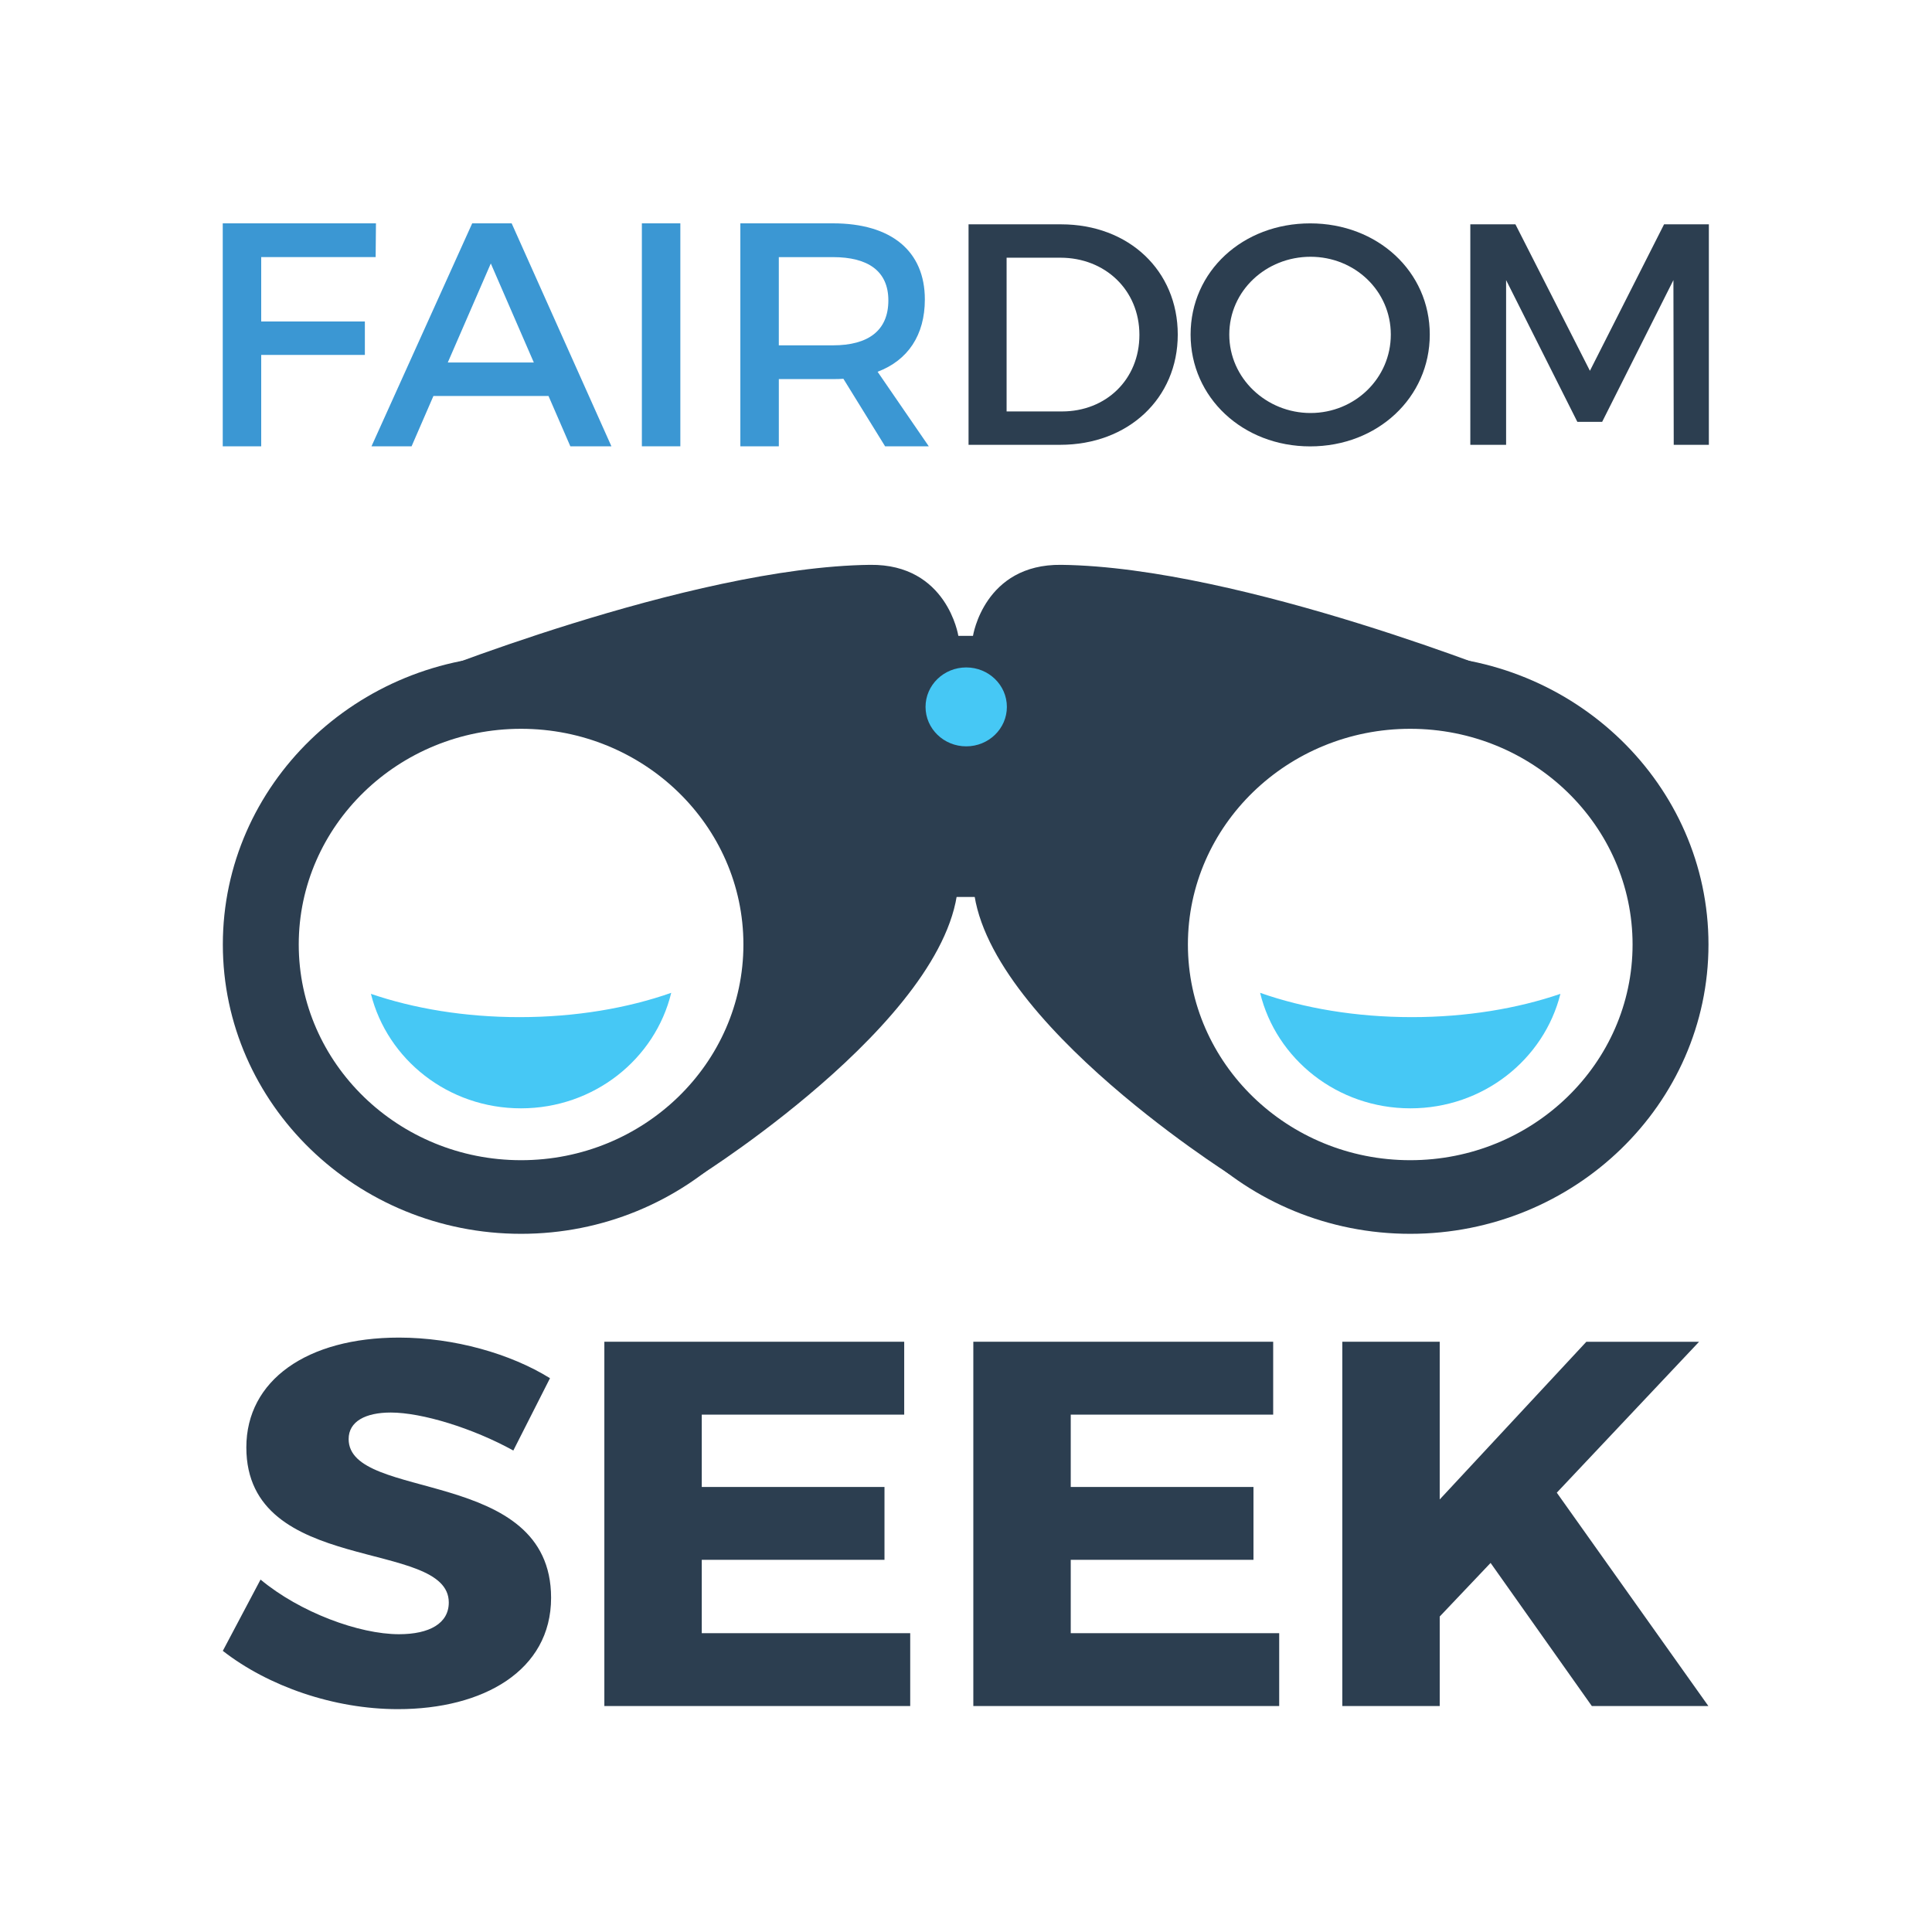 <?xml version="1.0" encoding="UTF-8" standalone="no"?>
<!-- Generator: Adobe Illustrator 19.1.0, SVG Export Plug-In . SVG Version: 6.00 Build 0)  -->

<svg
   xmlns:dc="http://purl.org/dc/elements/1.1/"
   xmlns:cc="http://creativecommons.org/ns#"
   xmlns:rdf="http://www.w3.org/1999/02/22-rdf-syntax-ns#"
   xmlns:svg="http://www.w3.org/2000/svg"
   xmlns="http://www.w3.org/2000/svg"
   xmlns:sodipodi="http://sodipodi.sourceforge.net/DTD/sodipodi-0.dtd"
   xmlns:inkscape="http://www.inkscape.org/namespaces/inkscape"
   version="1.1"
   id="Layer_1"
   x="0px"
   y="0px"
   viewBox="0 0 130 130"
   xml:space="preserve"
   sodipodi:docname="fairdom-seek-logo-alt.svg"
   inkscape:version="0.92.3 (2405546, 2018-03-11)"
   width="130"
   height="130"
   inkscape:export-filename="/home/finn/Pictures/fairdom-seek-logo-alt.png"
   inkscape:export-xdpi="147.69"
   inkscape:export-ydpi="147.69"><defs
   id="defs103" /><sodipodi:namedview
   pagecolor="#ffffff"
   bordercolor="#666666"
   borderopacity="1"
   objecttolerance="10"
   gridtolerance="10"
   guidetolerance="10"
   inkscape:pageopacity="0"
   inkscape:pageshadow="2"
   inkscape:window-width="1920"
   inkscape:window-height="924"
   id="namedview101"
   showgrid="false"
   inkscape:snap-object-midpoints="true"
   inkscape:snap-center="true"
   inkscape:snap-smooth-nodes="true"
   showguides="true"
   inkscape:snap-intersection-paths="true"
   inkscape:object-paths="true"
   inkscape:snap-midpoints="true"
   inkscape:zoom="2.0398164"
   inkscape:cx="38.865629"
   inkscape:cy="16.074232"
   inkscape:window-x="0"
   inkscape:window-y="0"
   inkscape:window-maximized="1"
   inkscape:current-layer="Layer_1" />
<g
   id="g88"
   transform="matrix(1.005,0,0,0.975,-0.348,18.743)">
	<g
   id="g70">
		<path
   style="fill:#2c3e50"
   d="m 94.766,65.926 c -11.01,0 -19.968,-8.958 -19.968,-19.968 0,-11.01 8.958,-19.968 19.968,-19.968 11.01,0 19.968,8.958 19.968,19.968 0,11.01 -8.957,19.968 -19.968,19.968 z m 0,-34.853 c -8.208,0 -14.886,6.677 -14.886,14.886 0,8.209 6.677,14.886 14.886,14.886 8.209,0 14.886,-6.677 14.886,-14.886 0,-8.209 -6.677,-14.886 -14.886,-14.886 z"
   id="path68"
   inkscape:connector-curvature="0" />
	</g>
	<path
   style="fill:#2c3e50"
   d="m 102.178,27.745 c 0,0 -18.665,-7.835 -30.777,-7.987 -5.166,-0.065 -5.91,4.901 -5.91,4.901 0,0 0.324,11.765 0.018,16.156 -0.658,9.44 17.246,21.058 17.246,21.058 0,0 -6.535,-18.698 -2.905,-24.929 4.078,-7.002 22.328,-9.199 22.328,-9.199 z"
   id="path72"
   inkscape:connector-curvature="0" />
	<path
   style="fill:#46c8f5"
   d="m 94.867,50.972 c 3.662,0 7.075,-0.591 9.954,-1.607 -1.101,4.532 -5.174,7.901 -10.044,7.901 -4.896,0 -8.988,-3.404 -10.063,-7.972 2.919,1.059 6.405,1.678 10.153,1.678 z"
   id="path74"
   inkscape:connector-curvature="0" />
	<path
   style="fill:#2c3e50"
   d="m 68.757,42.68 h -6.532 c -0.55,0 -1,-0.45 -1,-1 V 25.659 c 0,-0.55 0.45,-1 1,-1 h 6.532 c 0.55,0 1,0.45 1,1 V 41.68 c 0,0.55 -0.45,1 -1,1 z"
   id="path76"
   inkscape:connector-curvature="0" />
	<g
   id="g80">
		<path
   style="fill:#2c3e50"
   d="m 35.234,65.926 c -11.01,0 -19.968,-8.958 -19.968,-19.968 0,-11.01 8.957,-19.968 19.968,-19.968 11.011,0 19.968,8.958 19.968,19.968 0,11.01 -8.958,19.968 -19.968,19.968 z m 0,-34.853 c -8.208,0 -14.886,6.677 -14.886,14.886 0,8.209 6.677,14.886 14.886,14.886 8.209,0 14.886,-6.677 14.886,-14.886 0,-8.209 -6.678,-14.886 -14.886,-14.886 z"
   id="path78"
   inkscape:connector-curvature="0" />
	</g>
	<path
   style="fill:#2c3e50"
   d="m 27.823,27.745 c 0,0 18.665,-7.835 30.777,-7.987 5.166,-0.065 5.91,4.901 5.91,4.901 0,0 -0.324,11.765 -0.018,16.156 0.658,9.44 -17.246,21.058 -17.246,21.058 0,0 6.535,-18.698 2.905,-24.929 -4.078,-7.002 -22.328,-9.199 -22.328,-9.199 z"
   id="path82"
   inkscape:connector-curvature="0" />
	<path
   style="fill:#46c8f5"
   d="m 35.134,50.972 c -3.662,0 -7.075,-0.591 -9.954,-1.607 1.101,4.532 5.174,7.901 10.044,7.901 4.896,0 8.988,-3.404 10.063,-7.972 -2.92,1.059 -6.406,1.678 -10.153,1.678 z"
   id="path84"
   inkscape:connector-curvature="0" />
	<circle
   style="fill:#46c8f5"
   cx="65.037"
   cy="29.561"
   r="2.723"
   id="circle86" />
</g>
<g
   id="g98"
   transform="matrix(1.023,0,0,0.973,-1.522,11.895)">
	<path
   style="fill:#2c3e50"
   d="m 37.664,83.084 -2.412,5.002 c -2.662,-1.547 -6.01,-2.627 -8.061,-2.627 -1.656,0 -2.771,0.611 -2.771,1.834 0,4.355 13.316,1.872 13.316,10.977 0,5.039 -4.463,7.701 -10.076,7.701 -4.211,0 -8.53,-1.582 -11.516,-4.031 l 2.482,-4.93 c 2.592,2.268 6.479,3.779 9.106,3.779 2.015,0 3.275,-0.755 3.275,-2.195 0,-4.463 -13.316,-1.799 -13.316,-10.725 0,-4.642 3.994,-7.593 10.041,-7.593 3.633,0.001 7.34,1.116 9.932,2.808 z"
   id="path90"
   inkscape:connector-curvature="0" />
	<path
   style="fill:#2c3e50"
   d="m 47.646,85.603 v 5.002 h 12.019 v 5.039 H 47.646 v 5.074 h 13.711 v 5.039 H 41.239 V 80.564 h 19.723 v 5.039 z"
   id="path92"
   inkscape:connector-curvature="0" />
	<path
   style="fill:#2c3e50"
   d="m 71.916,85.603 v 5.002 h 12.019 v 5.039 H 71.916 v 5.074 h 13.711 v 5.039 H 65.508 V 80.564 h 19.723 v 5.039 z"
   id="path94"
   inkscape:connector-curvature="0" />
	<path
   style="fill:#2c3e50"
   d="m 99.531,95.859 -3.346,3.707 v 6.19 H 89.778 V 80.564 h 6.407 V 91.47 l 9.645,-10.905 h 7.414 l -9.358,10.436 9.971,14.756 h -7.666 z"
   id="path96"
   inkscape:connector-curvature="0" />
</g>
<g
   id="g363"
   transform="matrix(1.048,0,0,1.024,-2.818,-56.926)"><g
     id="g306"
     transform="matrix(0.952,0,0,0.952,-25.977,53.455)"><path
       id="path290"
       d="m 47.728,19.991 v 4.442 h 6.991 v 2.308 H 47.728 V 33.05 H 45.134 V 17.66 H 55.467 l -0.021,2.33 h -7.718 z"
       style="fill:#3b97d3;stroke-width:1.179"
       inkscape:connector-curvature="0" /><path
       id="path292"
       d="M 59.343,29.576 57.87,33.05 H 55.166 L 61.958,17.66 H 64.619 L 71.347,33.05 h -2.77 l -1.473,-3.474 z m 3.87,-9.146 -2.902,6.837 h 5.804 z"
       style="fill:#3b97d3;stroke-width:1.179"
       inkscape:connector-curvature="0" /><path
       id="path294"
       d="M 73.401,33.05 V 17.66 h 2.595 V 33.05 Z"
       style="fill:#3b97d3;stroke-width:1.179"
       inkscape:connector-curvature="0" /><path
       id="path296"
       d="m 86.992,28.389 c -0.22,0.021 -0.462,0.021 -0.704,0.021 H 82.638 V 33.05 H 80.043 V 17.66 h 6.244 c 3.935,0 6.199,1.913 6.199,5.255 0,2.462 -1.143,4.199 -3.187,4.99 L 92.751,33.05 h -2.946 z m -0.704,-2.308 c 2.374,0 3.737,-1.011 3.737,-3.1 0,-2.022 -1.363,-2.989 -3.737,-2.989 h -3.651 v 6.09 z"
       style="fill:#3b97d3;stroke-width:1.179"
       inkscape:connector-curvature="0" /><g
       transform="matrix(1.179,0,0,1.179,-18.911,1.164)"
       style="fill:#2c3e50"
       id="g304"><path
         id="path298"
         d="m 102.277,14.05 c 3.873,0 6.675,2.71 6.675,6.454 0,3.725 -2.821,6.454 -6.731,6.454 H 96.984 V 14.05 Z m -3.116,10.954 h 3.171 c 2.508,0 4.426,-1.863 4.426,-4.482 0,-2.636 -1.973,-4.518 -4.518,-4.518 h -3.079 z"
         style="fill:#2c3e50"
         inkscape:connector-curvature="0" /><path
         id="path300"
         d="m 123.368,20.504 c 0,3.688 -2.986,6.546 -6.841,6.546 -3.854,0 -6.841,-2.858 -6.841,-6.546 0,-3.707 2.987,-6.51 6.841,-6.51 3.855,0 6.841,2.822 6.841,6.51 z m -11.469,0 c 0,2.563 2.121,4.592 4.648,4.592 2.527,0 4.592,-2.028 4.592,-4.592 0,-2.564 -2.065,-4.555 -4.592,-4.555 -2.546,10e-4 -4.648,1.992 -4.648,4.555 z"
         style="fill:#2c3e50"
         inkscape:connector-curvature="0" /><path
         id="path302"
         d="m 137.323,26.958 -0.018,-9.644 -4.076,8.298 h -1.42 l -4.075,-8.298 v 9.644 h -2.047 V 14.05 h 2.581 l 4.261,8.574 4.241,-8.574 h 2.563 v 12.908 z"
         style="fill:#2c3e50"
         inkscape:connector-curvature="0" /></g></g></g></svg>